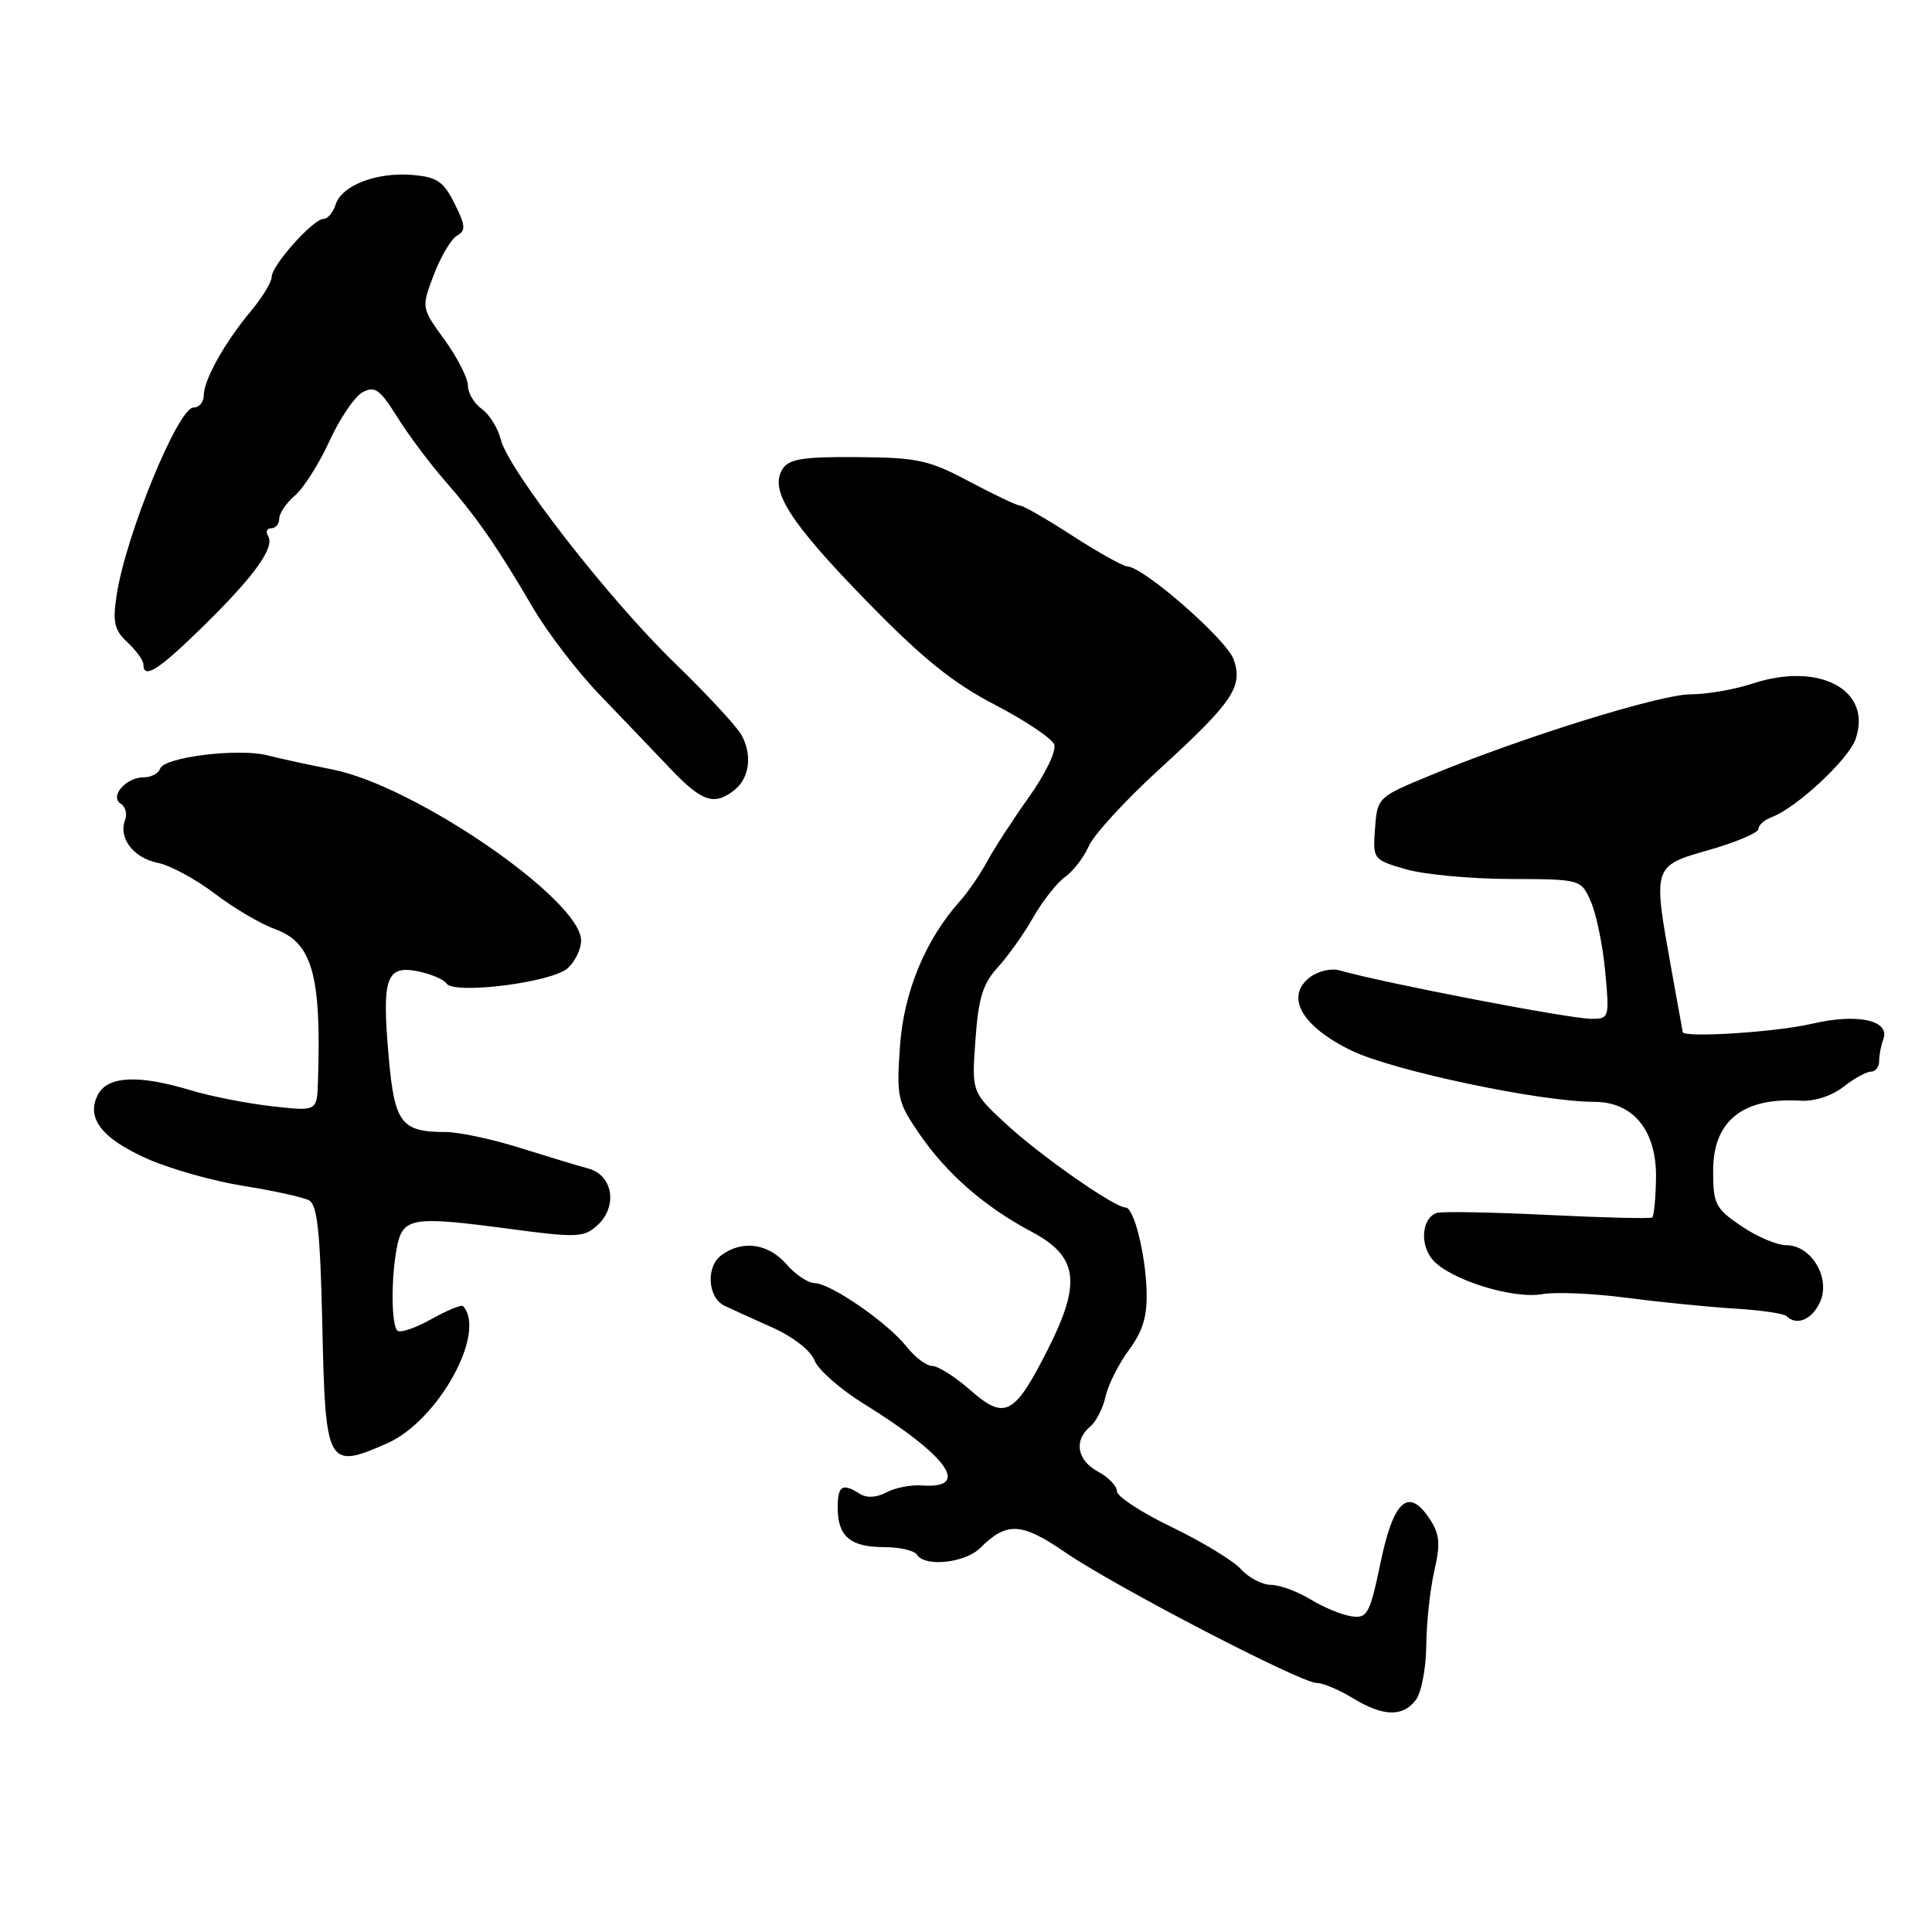 <?xml version="1.0" encoding="UTF-8" standalone="no"?>
<!DOCTYPE svg PUBLIC "-//W3C//DTD SVG 1.1//EN" "http://www.w3.org/Graphics/SVG/1.1/DTD/svg11.dtd" >
<svg xmlns="http://www.w3.org/2000/svg" xmlns:xlink="http://www.w3.org/1999/xlink" version="1.1" viewBox="0 0 256 256">
 <g >
 <path fill="currentColor"
d=" M 187.61 225.25 C 188.34 224.29 188.96 221.03 188.99 218.00 C 189.02 214.97 189.50 210.53 190.06 208.13 C 190.88 204.58 190.76 203.29 189.47 201.31 C 186.65 197.01 184.66 198.74 182.94 207.01 C 181.50 213.89 181.18 214.47 179.08 214.17 C 177.81 213.99 175.37 212.98 173.64 211.92 C 171.91 210.87 169.56 210.01 168.40 210.00 C 167.25 210.00 165.47 209.07 164.44 207.93 C 163.41 206.80 159.29 204.29 155.29 202.36 C 151.28 200.44 148.00 198.29 148.00 197.60 C 148.00 196.91 146.88 195.74 145.50 195.00 C 142.72 193.51 142.25 190.87 144.44 189.05 C 145.23 188.40 146.15 186.60 146.49 185.05 C 146.83 183.51 148.22 180.73 149.59 178.88 C 151.45 176.36 152.03 174.39 151.93 171.01 C 151.77 166.04 150.24 160.00 149.14 160.00 C 147.69 160.00 137.93 153.19 133.42 149.03 C 128.75 144.73 128.75 144.73 129.25 137.80 C 129.64 132.26 130.23 130.34 132.20 128.19 C 133.56 126.71 135.69 123.71 136.93 121.52 C 138.18 119.34 140.07 116.94 141.13 116.20 C 142.19 115.45 143.61 113.61 144.28 112.10 C 144.95 110.59 149.10 106.06 153.50 102.04 C 163.38 93.01 164.74 91.00 163.46 87.37 C 162.53 84.75 151.62 75.19 149.41 75.06 C 148.80 75.03 145.53 73.20 142.12 71.00 C 138.72 68.80 135.60 67.00 135.19 67.00 C 134.78 67.00 131.76 65.57 128.47 63.82 C 123.10 60.96 121.61 60.63 113.62 60.57 C 106.45 60.51 104.54 60.81 103.70 62.13 C 101.91 64.93 104.57 69.11 114.80 79.62 C 122.21 87.22 126.23 90.48 131.82 93.38 C 135.84 95.47 139.38 97.84 139.69 98.64 C 140.01 99.46 138.53 102.54 136.38 105.56 C 134.25 108.55 131.75 112.40 130.82 114.11 C 129.90 115.82 128.29 118.18 127.23 119.36 C 122.61 124.53 119.76 131.42 119.25 138.64 C 118.78 145.39 118.92 146.03 121.87 150.31 C 125.47 155.55 130.50 159.93 136.67 163.20 C 142.85 166.48 143.33 169.92 138.87 178.75 C 134.41 187.57 133.16 188.23 128.56 184.19 C 126.56 182.43 124.30 181.00 123.54 181.00 C 122.77 181.00 121.24 179.85 120.13 178.44 C 117.64 175.28 110.06 170.04 107.93 170.02 C 107.07 170.01 105.38 168.88 104.19 167.50 C 101.80 164.76 98.37 164.28 95.60 166.31 C 93.51 167.83 93.76 171.94 96.00 173.02 C 96.83 173.42 99.65 174.70 102.27 175.87 C 105.06 177.11 107.41 178.94 107.92 180.25 C 108.39 181.49 111.33 184.07 114.44 186.00 C 125.61 192.91 128.74 197.30 122.18 196.83 C 120.71 196.72 118.58 197.14 117.45 197.75 C 116.16 198.44 114.85 198.52 113.95 197.95 C 111.60 196.46 111.00 196.84 111.00 199.80 C 111.00 203.58 112.68 205.00 117.14 205.00 C 119.20 205.00 121.16 205.45 121.50 206.00 C 122.54 207.68 127.89 207.11 129.90 205.10 C 133.38 201.62 135.37 201.72 141.11 205.67 C 147.60 210.14 172.35 223.00 174.46 223.00 C 175.28 223.00 177.43 223.90 179.23 225.00 C 183.26 227.46 185.87 227.54 187.61 225.25 Z  M 51.30 191.25 C 58.04 188.28 64.53 176.57 61.36 173.07 C 61.15 172.84 59.25 173.62 57.14 174.80 C 55.02 175.99 53.00 176.67 52.65 176.31 C 51.83 175.49 51.81 169.20 52.61 165.18 C 53.39 161.32 54.66 161.12 67.35 162.81 C 76.45 164.02 77.36 163.99 79.15 162.36 C 81.87 159.90 81.24 155.74 78.00 154.85 C 76.62 154.48 72.52 153.23 68.87 152.09 C 65.22 150.94 60.80 150.00 59.05 150.00 C 53.17 150.00 52.28 148.83 51.51 140.11 C 50.58 129.61 51.15 127.89 55.31 128.69 C 57.06 129.04 58.79 129.76 59.15 130.31 C 60.14 131.82 73.13 130.19 75.23 128.29 C 76.20 127.41 77.00 125.76 77.00 124.63 C 77.00 119.25 55.01 104.12 44.05 101.96 C 41.00 101.36 37.13 100.52 35.45 100.09 C 31.58 99.10 21.73 100.32 21.22 101.85 C 21.01 102.48 20.03 103.00 19.04 103.00 C 16.67 103.00 14.47 105.56 16.02 106.51 C 16.63 106.89 16.88 107.86 16.57 108.67 C 15.66 111.04 17.69 113.69 20.91 114.33 C 22.55 114.66 25.93 116.49 28.43 118.39 C 30.93 120.30 34.53 122.42 36.44 123.11 C 41.39 124.90 42.60 129.22 42.13 143.38 C 42.00 147.26 42.00 147.26 35.99 146.58 C 32.68 146.20 27.85 145.25 25.24 144.46 C 18.43 142.39 14.30 142.57 13.00 145.00 C 11.34 148.11 13.46 150.87 19.60 153.58 C 22.58 154.90 28.28 156.50 32.26 157.14 C 36.24 157.77 40.14 158.63 40.93 159.04 C 42.05 159.62 42.43 163.16 42.71 175.60 C 43.11 194.29 43.36 194.75 51.30 191.25 Z  M 241.16 172.54 C 242.61 169.37 240.03 165.00 236.71 165.00 C 235.47 165.00 232.78 163.86 230.73 162.46 C 227.29 160.13 227.00 159.55 227.00 155.12 C 227.00 148.52 230.92 145.38 238.59 145.85 C 240.41 145.96 242.73 145.21 244.25 144.02 C 245.66 142.91 247.31 142.00 247.91 142.00 C 248.51 142.00 249.00 141.36 249.00 140.58 C 249.00 139.80 249.24 138.53 249.54 137.75 C 250.52 135.19 246.14 134.23 240.06 135.66 C 235.37 136.76 223.08 137.55 222.97 136.75 C 222.95 136.61 222.28 132.90 221.48 128.50 C 218.99 114.67 218.96 114.77 226.50 112.61 C 230.07 111.59 233.00 110.34 233.00 109.84 C 233.00 109.35 233.79 108.64 234.75 108.28 C 238.03 107.06 244.93 100.64 245.87 97.94 C 248.14 91.44 241.09 87.65 232.22 90.58 C 229.86 91.36 226.18 92.00 224.03 92.00 C 220.00 92.00 201.74 97.68 189.50 102.75 C 182.56 105.62 182.50 105.68 182.20 109.77 C 181.89 113.84 181.94 113.91 186.20 115.16 C 188.56 115.86 194.78 116.45 200.00 116.47 C 209.50 116.50 209.50 116.50 210.81 119.50 C 211.53 121.15 212.38 125.31 212.70 128.75 C 213.27 134.84 213.23 135.00 210.89 135.00 C 208.00 135.00 183.47 130.28 177.50 128.58 C 176.40 128.26 174.63 128.68 173.56 129.50 C 170.24 132.06 172.48 136.01 179.08 139.21 C 184.56 141.87 204.13 146.00 211.25 146.00 C 216.42 146.00 219.52 149.81 219.43 156.07 C 219.39 158.77 219.16 161.13 218.93 161.32 C 218.69 161.50 212.43 161.35 205.00 160.98 C 197.57 160.62 190.98 160.50 190.35 160.73 C 188.39 161.43 188.10 164.91 189.84 166.93 C 192.09 169.55 200.49 172.18 204.36 171.48 C 206.09 171.17 211.10 171.38 215.50 171.96 C 219.90 172.53 226.34 173.18 229.80 173.39 C 233.27 173.60 236.38 174.05 236.72 174.39 C 238.06 175.72 240.10 174.87 241.16 172.54 Z  M 97.24 104.75 C 99.31 103.15 99.73 100.08 98.25 97.39 C 97.61 96.24 93.64 91.96 89.44 87.89 C 80.73 79.48 67.36 62.29 66.35 58.22 C 65.98 56.73 64.85 54.91 63.84 54.19 C 62.83 53.47 62.00 52.08 62.00 51.09 C 62.00 50.11 60.61 47.38 58.91 45.03 C 55.82 40.77 55.82 40.77 57.49 36.39 C 58.41 33.98 59.79 31.66 60.56 31.22 C 61.74 30.56 61.69 29.89 60.23 26.97 C 58.76 24.03 57.91 23.45 54.62 23.18 C 49.87 22.79 45.27 24.57 44.47 27.11 C 44.14 28.15 43.42 29.00 42.88 29.00 C 41.51 29.00 36.00 35.16 36.00 36.69 C 36.00 37.37 34.76 39.41 33.25 41.22 C 29.78 45.36 27.00 50.34 27.00 52.40 C 27.00 53.28 26.39 54.00 25.64 54.00 C 23.60 54.00 16.67 70.90 15.46 78.83 C 14.90 82.46 15.14 83.48 16.90 85.12 C 18.05 86.20 19.00 87.51 19.00 88.04 C 19.00 90.06 20.99 88.80 26.78 83.13 C 33.66 76.41 36.45 72.54 35.53 71.04 C 35.17 70.47 35.36 70.00 35.94 70.00 C 36.52 70.00 37.00 69.43 37.00 68.72 C 37.00 68.02 37.94 66.64 39.08 65.66 C 40.23 64.68 42.29 61.43 43.66 58.43 C 45.03 55.44 47.01 52.53 48.05 51.97 C 49.67 51.11 50.34 51.59 52.62 55.23 C 54.08 57.58 56.91 61.36 58.89 63.63 C 63.19 68.55 65.88 72.44 70.60 80.50 C 72.53 83.80 76.49 88.97 79.40 92.00 C 82.31 95.03 86.51 99.41 88.73 101.75 C 92.98 106.23 94.59 106.79 97.24 104.75 Z "/>
</g>
</svg>